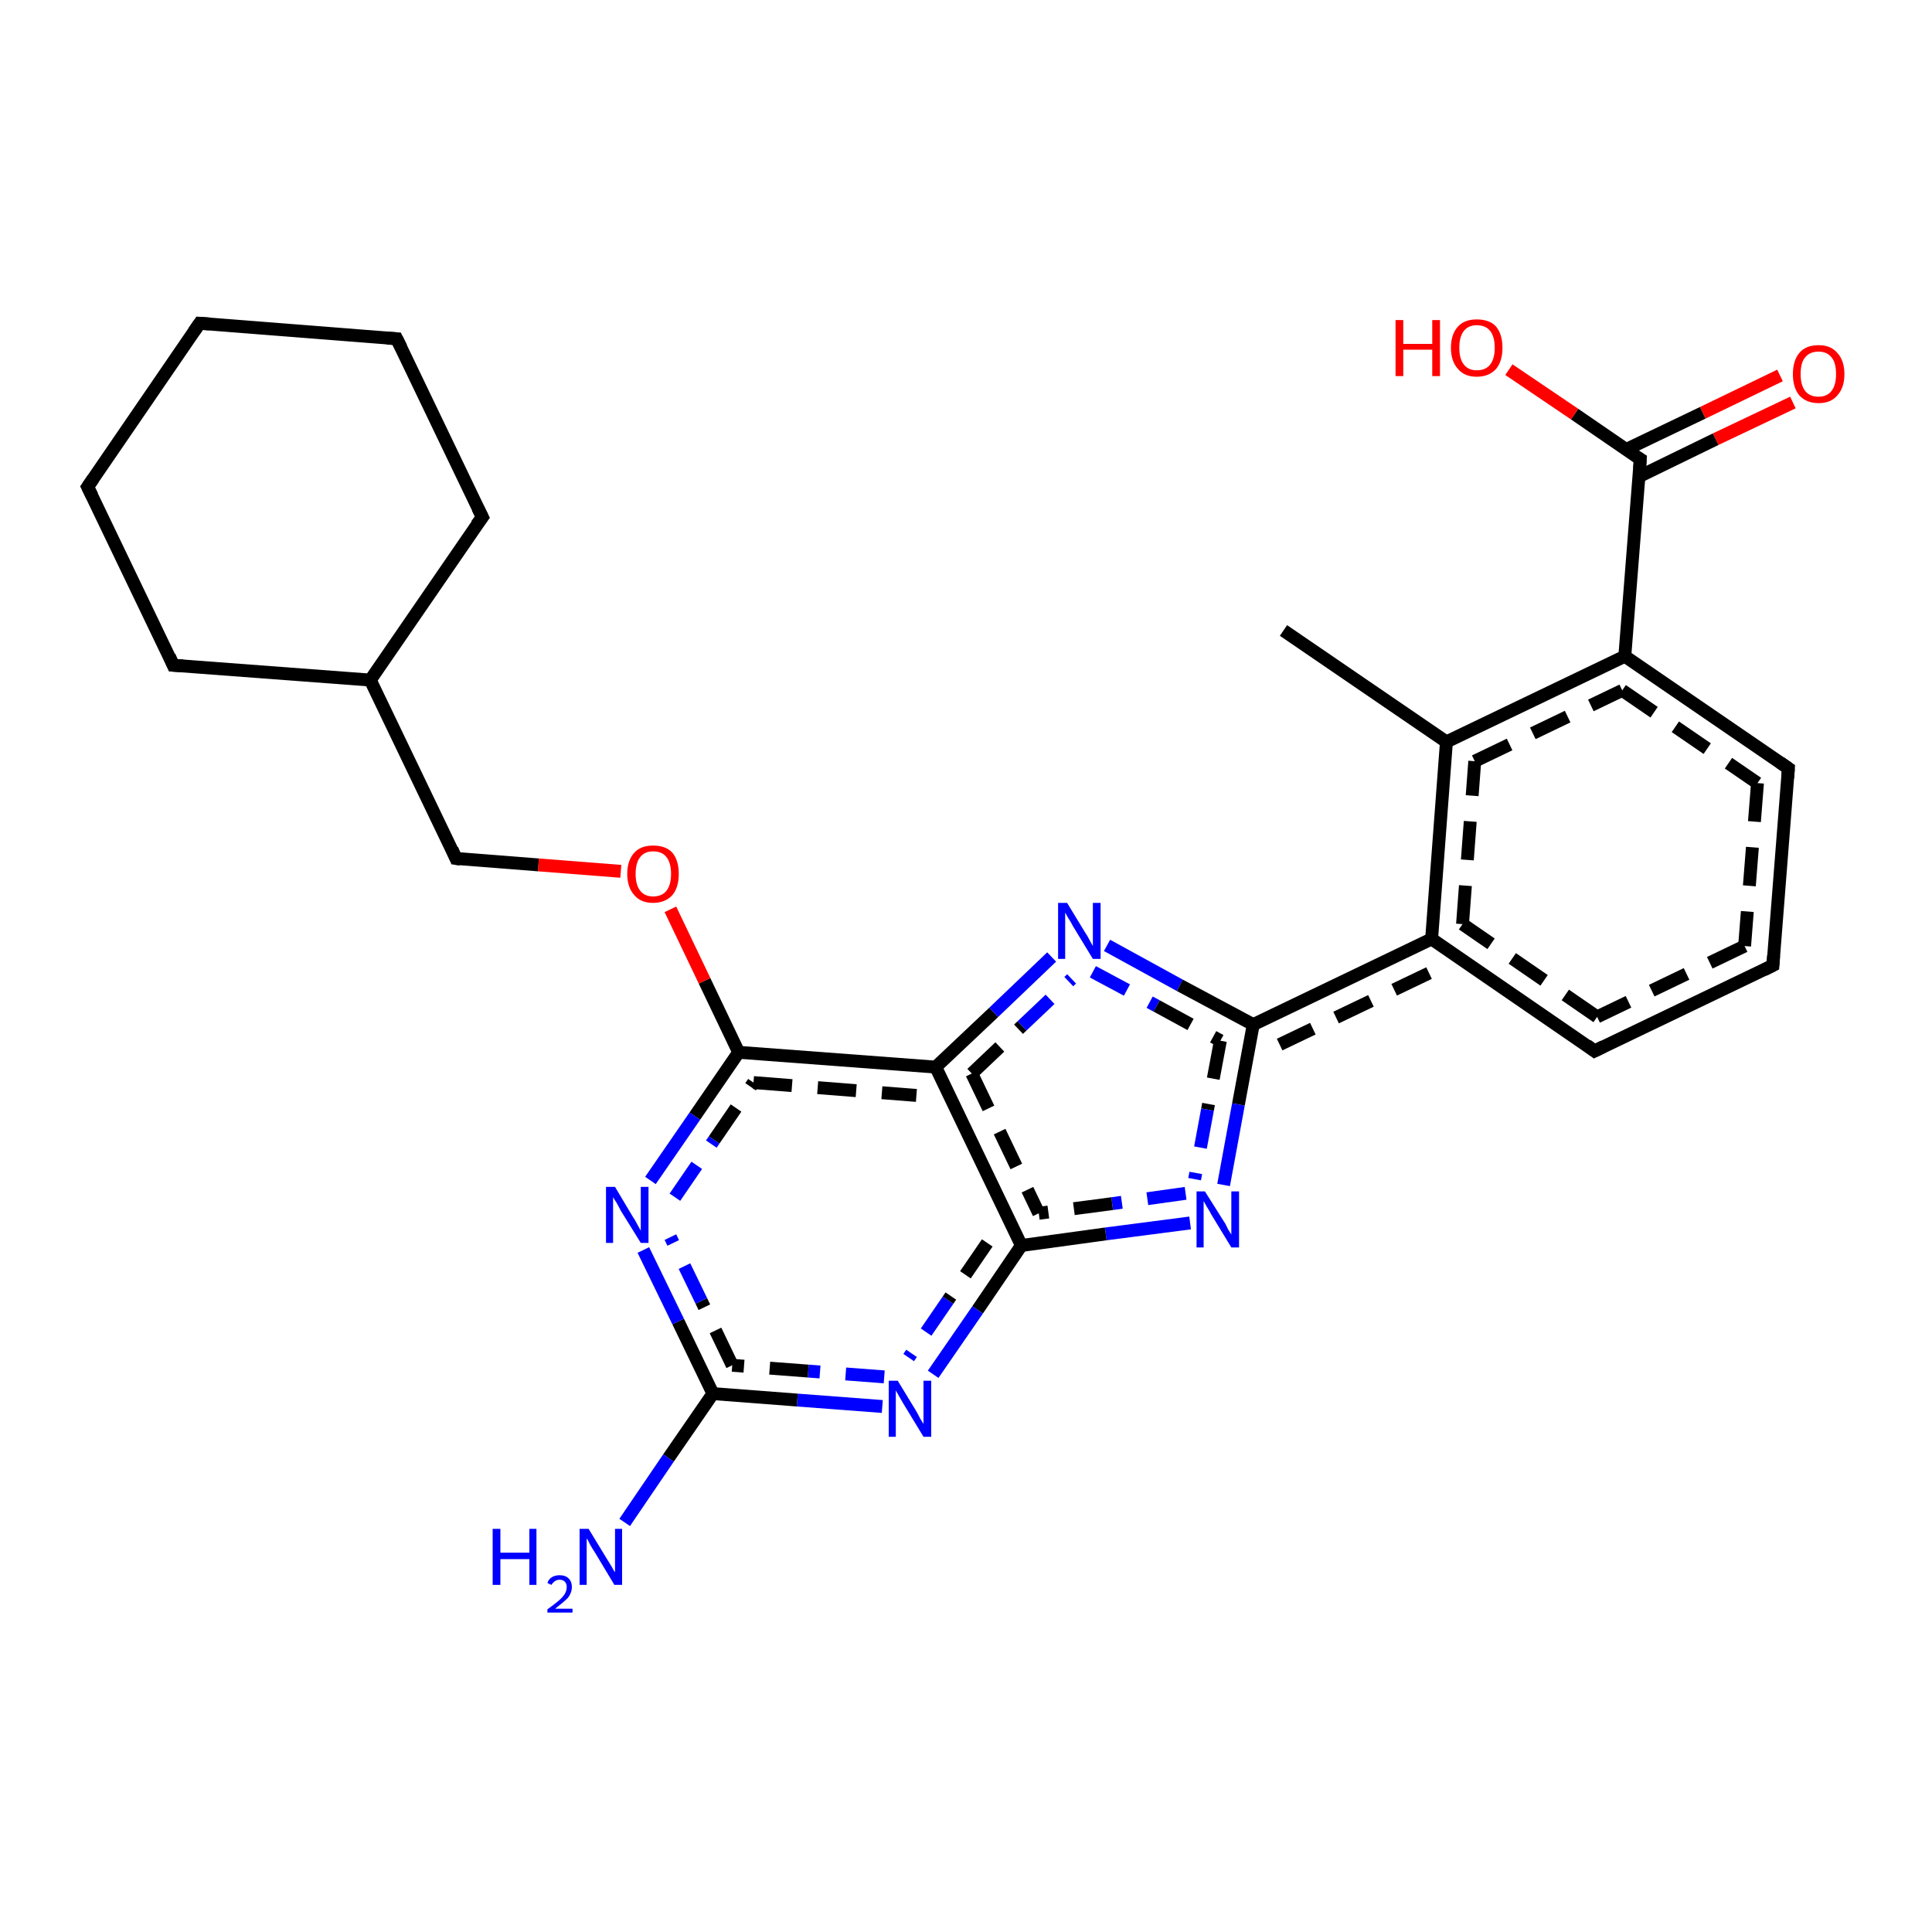 <?xml version='1.0' encoding='iso-8859-1'?>
<svg version='1.1' baseProfile='full'
              xmlns='http://www.w3.org/2000/svg'
                      xmlns:rdkit='http://www.rdkit.org/xml'
                      xmlns:xlink='http://www.w3.org/1999/xlink'
                  xml:space='preserve'
width='300px' height='300px' viewBox='0 0 300 300'>
<!-- END OF HEADER -->
<rect style='opacity:1.0;fill:#FFFFFF;stroke:none' width='300.0' height='300.0' x='0.0' y='0.0'> </rect>
<path class='bond-0 atom-0 atom-1' d='M 278.4,62.5 L 266.4,68.2' style='fill:none;fill-rule:evenodd;stroke:#FF0000;stroke-width:2.0px;stroke-linecap:butt;stroke-linejoin:miter;stroke-opacity:1' />
<path class='bond-0 atom-0 atom-1' d='M 266.4,68.2 L 254.5,74.0' style='fill:none;fill-rule:evenodd;stroke:#000000;stroke-width:2.0px;stroke-linecap:butt;stroke-linejoin:miter;stroke-opacity:1' />
<path class='bond-0 atom-0 atom-1' d='M 276.4,58.3 L 264.4,64.1' style='fill:none;fill-rule:evenodd;stroke:#FF0000;stroke-width:2.0px;stroke-linecap:butt;stroke-linejoin:miter;stroke-opacity:1' />
<path class='bond-0 atom-0 atom-1' d='M 264.4,64.1 L 252.5,69.8' style='fill:none;fill-rule:evenodd;stroke:#000000;stroke-width:2.0px;stroke-linecap:butt;stroke-linejoin:miter;stroke-opacity:1' />
<path class='bond-1 atom-1 atom-2' d='M 254.7,71.3 L 244.5,64.3' style='fill:none;fill-rule:evenodd;stroke:#000000;stroke-width:2.0px;stroke-linecap:butt;stroke-linejoin:miter;stroke-opacity:1' />
<path class='bond-1 atom-1 atom-2' d='M 244.5,64.3 L 234.3,57.4' style='fill:none;fill-rule:evenodd;stroke:#FF0000;stroke-width:2.0px;stroke-linecap:butt;stroke-linejoin:miter;stroke-opacity:1' />
<path class='bond-2 atom-1 atom-3' d='M 254.7,71.3 L 252.3,101.9' style='fill:none;fill-rule:evenodd;stroke:#000000;stroke-width:2.0px;stroke-linecap:butt;stroke-linejoin:miter;stroke-opacity:1' />
<path class='bond-3 atom-3 atom-4' d='M 252.3,101.9 L 277.7,119.3' style='fill:none;fill-rule:evenodd;stroke:#000000;stroke-width:2.0px;stroke-linecap:butt;stroke-linejoin:miter;stroke-opacity:1' />
<path class='bond-3 atom-3 atom-4' d='M 251.9,107.2 L 272.9,121.6' style='fill:none;fill-rule:evenodd;stroke:#000000;stroke-width:2.0px;stroke-linecap:butt;stroke-linejoin:miter;stroke-opacity:1;stroke-dasharray:6,4' />
<path class='bond-4 atom-4 atom-5' d='M 277.7,119.3 L 275.3,149.9' style='fill:none;fill-rule:evenodd;stroke:#000000;stroke-width:2.0px;stroke-linecap:butt;stroke-linejoin:miter;stroke-opacity:1' />
<path class='bond-4 atom-4 atom-5' d='M 272.9,121.6 L 270.9,146.9' style='fill:none;fill-rule:evenodd;stroke:#000000;stroke-width:2.0px;stroke-linecap:butt;stroke-linejoin:miter;stroke-opacity:1;stroke-dasharray:6,4' />
<path class='bond-5 atom-5 atom-6' d='M 275.3,149.9 L 247.6,163.2' style='fill:none;fill-rule:evenodd;stroke:#000000;stroke-width:2.0px;stroke-linecap:butt;stroke-linejoin:miter;stroke-opacity:1' />
<path class='bond-5 atom-5 atom-6' d='M 270.9,146.9 L 248.0,157.9' style='fill:none;fill-rule:evenodd;stroke:#000000;stroke-width:2.0px;stroke-linecap:butt;stroke-linejoin:miter;stroke-opacity:1;stroke-dasharray:6,4' />
<path class='bond-6 atom-6 atom-7' d='M 247.6,163.2 L 222.3,145.8' style='fill:none;fill-rule:evenodd;stroke:#000000;stroke-width:2.0px;stroke-linecap:butt;stroke-linejoin:miter;stroke-opacity:1' />
<path class='bond-6 atom-6 atom-7' d='M 248.0,157.9 L 227.1,143.5' style='fill:none;fill-rule:evenodd;stroke:#000000;stroke-width:2.0px;stroke-linecap:butt;stroke-linejoin:miter;stroke-opacity:1;stroke-dasharray:6,4' />
<path class='bond-7 atom-7 atom-8' d='M 222.3,145.8 L 194.6,159.1' style='fill:none;fill-rule:evenodd;stroke:#000000;stroke-width:2.0px;stroke-linecap:butt;stroke-linejoin:miter;stroke-opacity:1' />
<path class='bond-7 atom-7 atom-8' d='M 221.9,151.1 L 198.7,162.2' style='fill:none;fill-rule:evenodd;stroke:#000000;stroke-width:2.0px;stroke-linecap:butt;stroke-linejoin:miter;stroke-opacity:1;stroke-dasharray:6,4' />
<path class='bond-8 atom-8 atom-9' d='M 194.6,159.1 L 192.3,171.5' style='fill:none;fill-rule:evenodd;stroke:#000000;stroke-width:2.0px;stroke-linecap:butt;stroke-linejoin:miter;stroke-opacity:1' />
<path class='bond-8 atom-8 atom-9' d='M 192.3,171.5 L 190.0,184.0' style='fill:none;fill-rule:evenodd;stroke:#0000FF;stroke-width:2.0px;stroke-linecap:butt;stroke-linejoin:miter;stroke-opacity:1' />
<path class='bond-8 atom-8 atom-9' d='M 189.5,161.6 L 187.5,172.3' style='fill:none;fill-rule:evenodd;stroke:#000000;stroke-width:2.0px;stroke-linecap:butt;stroke-linejoin:miter;stroke-opacity:1;stroke-dasharray:6,4' />
<path class='bond-8 atom-8 atom-9' d='M 187.5,172.3 L 185.5,183.1' style='fill:none;fill-rule:evenodd;stroke:#0000FF;stroke-width:2.0px;stroke-linecap:butt;stroke-linejoin:miter;stroke-opacity:1;stroke-dasharray:6,4' />
<path class='bond-9 atom-9 atom-10' d='M 184.8,189.9 L 171.7,191.6' style='fill:none;fill-rule:evenodd;stroke:#0000FF;stroke-width:2.0px;stroke-linecap:butt;stroke-linejoin:miter;stroke-opacity:1' />
<path class='bond-9 atom-9 atom-10' d='M 171.7,191.6 L 158.6,193.4' style='fill:none;fill-rule:evenodd;stroke:#000000;stroke-width:2.0px;stroke-linecap:butt;stroke-linejoin:miter;stroke-opacity:1' />
<path class='bond-9 atom-9 atom-10' d='M 184.1,185.3 L 172.7,186.9' style='fill:none;fill-rule:evenodd;stroke:#0000FF;stroke-width:2.0px;stroke-linecap:butt;stroke-linejoin:miter;stroke-opacity:1;stroke-dasharray:6,4' />
<path class='bond-9 atom-9 atom-10' d='M 172.7,186.9 L 161.3,188.4' style='fill:none;fill-rule:evenodd;stroke:#000000;stroke-width:2.0px;stroke-linecap:butt;stroke-linejoin:miter;stroke-opacity:1;stroke-dasharray:6,4' />
<path class='bond-10 atom-10 atom-11' d='M 158.6,193.4 L 151.8,203.4' style='fill:none;fill-rule:evenodd;stroke:#000000;stroke-width:2.0px;stroke-linecap:butt;stroke-linejoin:miter;stroke-opacity:1' />
<path class='bond-10 atom-10 atom-11' d='M 151.8,203.4 L 144.9,213.4' style='fill:none;fill-rule:evenodd;stroke:#0000FF;stroke-width:2.0px;stroke-linecap:butt;stroke-linejoin:miter;stroke-opacity:1' />
<path class='bond-10 atom-10 atom-11' d='M 153.3,193.0 L 147.2,201.9' style='fill:none;fill-rule:evenodd;stroke:#000000;stroke-width:2.0px;stroke-linecap:butt;stroke-linejoin:miter;stroke-opacity:1;stroke-dasharray:6,4' />
<path class='bond-10 atom-10 atom-11' d='M 147.2,201.9 L 141.1,210.8' style='fill:none;fill-rule:evenodd;stroke:#0000FF;stroke-width:2.0px;stroke-linecap:butt;stroke-linejoin:miter;stroke-opacity:1;stroke-dasharray:6,4' />
<path class='bond-11 atom-11 atom-12' d='M 137.0,218.4 L 123.8,217.4' style='fill:none;fill-rule:evenodd;stroke:#0000FF;stroke-width:2.0px;stroke-linecap:butt;stroke-linejoin:miter;stroke-opacity:1' />
<path class='bond-11 atom-11 atom-12' d='M 123.8,217.4 L 110.7,216.4' style='fill:none;fill-rule:evenodd;stroke:#000000;stroke-width:2.0px;stroke-linecap:butt;stroke-linejoin:miter;stroke-opacity:1' />
<path class='bond-11 atom-11 atom-12' d='M 137.3,213.8 L 125.5,212.9' style='fill:none;fill-rule:evenodd;stroke:#0000FF;stroke-width:2.0px;stroke-linecap:butt;stroke-linejoin:miter;stroke-opacity:1;stroke-dasharray:6,4' />
<path class='bond-11 atom-11 atom-12' d='M 125.5,212.9 L 113.7,212.0' style='fill:none;fill-rule:evenodd;stroke:#000000;stroke-width:2.0px;stroke-linecap:butt;stroke-linejoin:miter;stroke-opacity:1;stroke-dasharray:6,4' />
<path class='bond-12 atom-12 atom-13' d='M 110.7,216.4 L 105.3,205.2' style='fill:none;fill-rule:evenodd;stroke:#000000;stroke-width:2.0px;stroke-linecap:butt;stroke-linejoin:miter;stroke-opacity:1' />
<path class='bond-12 atom-12 atom-13' d='M 105.3,205.2 L 99.9,194.1' style='fill:none;fill-rule:evenodd;stroke:#0000FF;stroke-width:2.0px;stroke-linecap:butt;stroke-linejoin:miter;stroke-opacity:1' />
<path class='bond-12 atom-12 atom-13' d='M 113.7,212.0 L 108.9,202.0' style='fill:none;fill-rule:evenodd;stroke:#000000;stroke-width:2.0px;stroke-linecap:butt;stroke-linejoin:miter;stroke-opacity:1;stroke-dasharray:6,4' />
<path class='bond-12 atom-12 atom-13' d='M 108.9,202.0 L 104.1,192.1' style='fill:none;fill-rule:evenodd;stroke:#0000FF;stroke-width:2.0px;stroke-linecap:butt;stroke-linejoin:miter;stroke-opacity:1;stroke-dasharray:6,4' />
<path class='bond-13 atom-13 atom-14' d='M 101.0,183.3 L 107.9,173.3' style='fill:none;fill-rule:evenodd;stroke:#0000FF;stroke-width:2.0px;stroke-linecap:butt;stroke-linejoin:miter;stroke-opacity:1' />
<path class='bond-13 atom-13 atom-14' d='M 107.9,173.3 L 114.7,163.4' style='fill:none;fill-rule:evenodd;stroke:#000000;stroke-width:2.0px;stroke-linecap:butt;stroke-linejoin:miter;stroke-opacity:1' />
<path class='bond-13 atom-13 atom-14' d='M 104.8,185.9 L 110.9,177.0' style='fill:none;fill-rule:evenodd;stroke:#0000FF;stroke-width:2.0px;stroke-linecap:butt;stroke-linejoin:miter;stroke-opacity:1;stroke-dasharray:6,4' />
<path class='bond-13 atom-13 atom-14' d='M 110.9,177.0 L 117.0,168.1' style='fill:none;fill-rule:evenodd;stroke:#000000;stroke-width:2.0px;stroke-linecap:butt;stroke-linejoin:miter;stroke-opacity:1;stroke-dasharray:6,4' />
<path class='bond-14 atom-14 atom-15' d='M 114.7,163.4 L 109.4,152.3' style='fill:none;fill-rule:evenodd;stroke:#000000;stroke-width:2.0px;stroke-linecap:butt;stroke-linejoin:miter;stroke-opacity:1' />
<path class='bond-14 atom-14 atom-15' d='M 109.4,152.3 L 104.1,141.2' style='fill:none;fill-rule:evenodd;stroke:#FF0000;stroke-width:2.0px;stroke-linecap:butt;stroke-linejoin:miter;stroke-opacity:1' />
<path class='bond-15 atom-15 atom-16' d='M 96.4,135.3 L 83.6,134.3' style='fill:none;fill-rule:evenodd;stroke:#FF0000;stroke-width:2.0px;stroke-linecap:butt;stroke-linejoin:miter;stroke-opacity:1' />
<path class='bond-15 atom-15 atom-16' d='M 83.6,134.3 L 70.8,133.3' style='fill:none;fill-rule:evenodd;stroke:#000000;stroke-width:2.0px;stroke-linecap:butt;stroke-linejoin:miter;stroke-opacity:1' />
<path class='bond-16 atom-16 atom-17' d='M 70.8,133.3 L 57.5,105.6' style='fill:none;fill-rule:evenodd;stroke:#000000;stroke-width:2.0px;stroke-linecap:butt;stroke-linejoin:miter;stroke-opacity:1' />
<path class='bond-17 atom-17 atom-18' d='M 57.5,105.6 L 74.9,80.3' style='fill:none;fill-rule:evenodd;stroke:#000000;stroke-width:2.0px;stroke-linecap:butt;stroke-linejoin:miter;stroke-opacity:1' />
<path class='bond-18 atom-18 atom-19' d='M 74.9,80.3 L 61.6,52.6' style='fill:none;fill-rule:evenodd;stroke:#000000;stroke-width:2.0px;stroke-linecap:butt;stroke-linejoin:miter;stroke-opacity:1' />
<path class='bond-19 atom-19 atom-20' d='M 61.6,52.6 L 31.0,50.2' style='fill:none;fill-rule:evenodd;stroke:#000000;stroke-width:2.0px;stroke-linecap:butt;stroke-linejoin:miter;stroke-opacity:1' />
<path class='bond-20 atom-20 atom-21' d='M 31.0,50.2 L 13.6,75.6' style='fill:none;fill-rule:evenodd;stroke:#000000;stroke-width:2.0px;stroke-linecap:butt;stroke-linejoin:miter;stroke-opacity:1' />
<path class='bond-21 atom-21 atom-22' d='M 13.6,75.6 L 26.9,103.3' style='fill:none;fill-rule:evenodd;stroke:#000000;stroke-width:2.0px;stroke-linecap:butt;stroke-linejoin:miter;stroke-opacity:1' />
<path class='bond-22 atom-14 atom-23' d='M 114.7,163.4 L 145.3,165.7' style='fill:none;fill-rule:evenodd;stroke:#000000;stroke-width:2.0px;stroke-linecap:butt;stroke-linejoin:miter;stroke-opacity:1' />
<path class='bond-22 atom-14 atom-23' d='M 117.0,168.1 L 142.3,170.1' style='fill:none;fill-rule:evenodd;stroke:#000000;stroke-width:2.0px;stroke-linecap:butt;stroke-linejoin:miter;stroke-opacity:1;stroke-dasharray:6,4' />
<path class='bond-23 atom-23 atom-24' d='M 145.3,165.7 L 154.3,157.2' style='fill:none;fill-rule:evenodd;stroke:#000000;stroke-width:2.0px;stroke-linecap:butt;stroke-linejoin:miter;stroke-opacity:1' />
<path class='bond-23 atom-23 atom-24' d='M 154.3,157.2 L 163.3,148.6' style='fill:none;fill-rule:evenodd;stroke:#0000FF;stroke-width:2.0px;stroke-linecap:butt;stroke-linejoin:miter;stroke-opacity:1' />
<path class='bond-23 atom-23 atom-24' d='M 150.9,166.7 L 158.7,159.3' style='fill:none;fill-rule:evenodd;stroke:#000000;stroke-width:2.0px;stroke-linecap:butt;stroke-linejoin:miter;stroke-opacity:1;stroke-dasharray:6,4' />
<path class='bond-23 atom-23 atom-24' d='M 158.7,159.3 L 166.4,152.0' style='fill:none;fill-rule:evenodd;stroke:#0000FF;stroke-width:2.0px;stroke-linecap:butt;stroke-linejoin:miter;stroke-opacity:1;stroke-dasharray:6,4' />
<path class='bond-24 atom-12 atom-25' d='M 110.7,216.4 L 103.8,226.4' style='fill:none;fill-rule:evenodd;stroke:#000000;stroke-width:2.0px;stroke-linecap:butt;stroke-linejoin:miter;stroke-opacity:1' />
<path class='bond-24 atom-12 atom-25' d='M 103.8,226.4 L 97.0,236.4' style='fill:none;fill-rule:evenodd;stroke:#0000FF;stroke-width:2.0px;stroke-linecap:butt;stroke-linejoin:miter;stroke-opacity:1' />
<path class='bond-25 atom-7 atom-26' d='M 222.3,145.8 L 224.6,115.2' style='fill:none;fill-rule:evenodd;stroke:#000000;stroke-width:2.0px;stroke-linecap:butt;stroke-linejoin:miter;stroke-opacity:1' />
<path class='bond-25 atom-7 atom-26' d='M 227.1,143.5 L 229.0,118.2' style='fill:none;fill-rule:evenodd;stroke:#000000;stroke-width:2.0px;stroke-linecap:butt;stroke-linejoin:miter;stroke-opacity:1;stroke-dasharray:6,4' />
<path class='bond-26 atom-26 atom-27' d='M 224.6,115.2 L 199.3,97.9' style='fill:none;fill-rule:evenodd;stroke:#000000;stroke-width:2.0px;stroke-linecap:butt;stroke-linejoin:miter;stroke-opacity:1' />
<path class='bond-27 atom-22 atom-17' d='M 26.9,103.3 L 57.5,105.6' style='fill:none;fill-rule:evenodd;stroke:#000000;stroke-width:2.0px;stroke-linecap:butt;stroke-linejoin:miter;stroke-opacity:1' />
<path class='bond-28 atom-23 atom-10' d='M 145.3,165.7 L 158.6,193.4' style='fill:none;fill-rule:evenodd;stroke:#000000;stroke-width:2.0px;stroke-linecap:butt;stroke-linejoin:miter;stroke-opacity:1' />
<path class='bond-28 atom-23 atom-10' d='M 150.9,166.7 L 161.3,188.4' style='fill:none;fill-rule:evenodd;stroke:#000000;stroke-width:2.0px;stroke-linecap:butt;stroke-linejoin:miter;stroke-opacity:1;stroke-dasharray:6,4' />
<path class='bond-29 atom-24 atom-8' d='M 171.9,146.8 L 183.2,153.0' style='fill:none;fill-rule:evenodd;stroke:#0000FF;stroke-width:2.0px;stroke-linecap:butt;stroke-linejoin:miter;stroke-opacity:1' />
<path class='bond-29 atom-24 atom-8' d='M 183.2,153.0 L 194.6,159.1' style='fill:none;fill-rule:evenodd;stroke:#000000;stroke-width:2.0px;stroke-linecap:butt;stroke-linejoin:miter;stroke-opacity:1' />
<path class='bond-29 atom-24 atom-8' d='M 169.7,150.9 L 179.6,156.2' style='fill:none;fill-rule:evenodd;stroke:#0000FF;stroke-width:2.0px;stroke-linecap:butt;stroke-linejoin:miter;stroke-opacity:1;stroke-dasharray:6,4' />
<path class='bond-29 atom-24 atom-8' d='M 179.6,156.2 L 189.5,161.6' style='fill:none;fill-rule:evenodd;stroke:#000000;stroke-width:2.0px;stroke-linecap:butt;stroke-linejoin:miter;stroke-opacity:1;stroke-dasharray:6,4' />
<path class='bond-30 atom-26 atom-3' d='M 224.6,115.2 L 252.3,101.9' style='fill:none;fill-rule:evenodd;stroke:#000000;stroke-width:2.0px;stroke-linecap:butt;stroke-linejoin:miter;stroke-opacity:1' />
<path class='bond-30 atom-26 atom-3' d='M 229.0,118.2 L 251.9,107.2' style='fill:none;fill-rule:evenodd;stroke:#000000;stroke-width:2.0px;stroke-linecap:butt;stroke-linejoin:miter;stroke-opacity:1;stroke-dasharray:6,4' />
<path d='M 254.2,71.0 L 254.7,71.3 L 254.6,72.8' style='fill:none;stroke:#000000;stroke-width:2.0px;stroke-linecap:butt;stroke-linejoin:miter;stroke-opacity:1;' />
<path d='M 276.4,118.4 L 277.7,119.3 L 277.6,120.8' style='fill:none;stroke:#000000;stroke-width:2.0px;stroke-linecap:butt;stroke-linejoin:miter;stroke-opacity:1;' />
<path d='M 275.4,148.4 L 275.3,149.9 L 273.9,150.6' style='fill:none;stroke:#000000;stroke-width:2.0px;stroke-linecap:butt;stroke-linejoin:miter;stroke-opacity:1;' />
<path d='M 249.0,162.5 L 247.6,163.2 L 246.4,162.3' style='fill:none;stroke:#000000;stroke-width:2.0px;stroke-linecap:butt;stroke-linejoin:miter;stroke-opacity:1;' />
<path d='M 71.5,133.4 L 70.8,133.3 L 70.2,131.9' style='fill:none;stroke:#000000;stroke-width:2.0px;stroke-linecap:butt;stroke-linejoin:miter;stroke-opacity:1;' />
<path d='M 74.0,81.5 L 74.9,80.3 L 74.2,78.9' style='fill:none;stroke:#000000;stroke-width:2.0px;stroke-linecap:butt;stroke-linejoin:miter;stroke-opacity:1;' />
<path d='M 62.3,54.0 L 61.6,52.6 L 60.1,52.5' style='fill:none;stroke:#000000;stroke-width:2.0px;stroke-linecap:butt;stroke-linejoin:miter;stroke-opacity:1;' />
<path d='M 32.5,50.3 L 31.0,50.2 L 30.1,51.5' style='fill:none;stroke:#000000;stroke-width:2.0px;stroke-linecap:butt;stroke-linejoin:miter;stroke-opacity:1;' />
<path d='M 14.5,74.3 L 13.6,75.6 L 14.3,77.0' style='fill:none;stroke:#000000;stroke-width:2.0px;stroke-linecap:butt;stroke-linejoin:miter;stroke-opacity:1;' />
<path d='M 26.3,101.9 L 26.9,103.3 L 28.4,103.4' style='fill:none;stroke:#000000;stroke-width:2.0px;stroke-linecap:butt;stroke-linejoin:miter;stroke-opacity:1;' />
<path class='atom-0' d='M 278.4 58.1
Q 278.4 56.0, 279.4 54.8
Q 280.4 53.6, 282.4 53.6
Q 284.3 53.6, 285.3 54.8
Q 286.4 56.0, 286.4 58.1
Q 286.4 60.2, 285.3 61.4
Q 284.3 62.6, 282.4 62.6
Q 280.5 62.6, 279.4 61.4
Q 278.4 60.2, 278.4 58.1
M 282.4 61.6
Q 283.7 61.6, 284.4 60.7
Q 285.1 59.8, 285.1 58.1
Q 285.1 56.3, 284.4 55.5
Q 283.7 54.6, 282.4 54.6
Q 281.0 54.6, 280.3 55.5
Q 279.6 56.3, 279.6 58.1
Q 279.6 59.8, 280.3 60.7
Q 281.0 61.6, 282.4 61.6
' fill='#FF0000'/>
<path class='atom-2' d='M 216.7 49.7
L 217.9 49.7
L 217.9 53.4
L 222.4 53.4
L 222.4 49.7
L 223.6 49.7
L 223.6 58.4
L 222.4 58.4
L 222.4 54.3
L 217.9 54.3
L 217.9 58.4
L 216.7 58.4
L 216.7 49.7
' fill='#FF0000'/>
<path class='atom-2' d='M 225.3 54.0
Q 225.3 51.9, 226.4 50.7
Q 227.4 49.6, 229.3 49.6
Q 231.3 49.6, 232.3 50.7
Q 233.3 51.9, 233.3 54.0
Q 233.3 56.1, 232.3 57.3
Q 231.2 58.5, 229.3 58.5
Q 227.4 58.5, 226.4 57.3
Q 225.3 56.1, 225.3 54.0
M 229.3 57.5
Q 230.7 57.5, 231.4 56.6
Q 232.1 55.7, 232.1 54.0
Q 232.1 52.3, 231.4 51.4
Q 230.7 50.5, 229.3 50.5
Q 228.0 50.5, 227.3 51.4
Q 226.6 52.3, 226.6 54.0
Q 226.6 55.7, 227.3 56.6
Q 228.0 57.5, 229.3 57.5
' fill='#FF0000'/>
<path class='atom-9' d='M 187.1 185.0
L 190.0 189.6
Q 190.3 190.0, 190.7 190.9
Q 191.2 191.7, 191.2 191.7
L 191.2 185.0
L 192.4 185.0
L 192.4 193.7
L 191.2 193.7
L 188.1 188.6
Q 187.8 188.0, 187.4 187.4
Q 187.0 186.7, 186.9 186.5
L 186.9 193.7
L 185.8 193.7
L 185.8 185.0
L 187.1 185.0
' fill='#0000FF'/>
<path class='atom-11' d='M 139.4 214.4
L 142.2 219.0
Q 142.5 219.5, 142.9 220.3
Q 143.4 221.1, 143.4 221.1
L 143.4 214.4
L 144.6 214.4
L 144.6 223.1
L 143.4 223.1
L 140.3 218.0
Q 140.0 217.5, 139.6 216.8
Q 139.2 216.1, 139.1 215.9
L 139.1 223.1
L 138.0 223.1
L 138.0 214.4
L 139.4 214.4
' fill='#0000FF'/>
<path class='atom-13' d='M 95.5 184.3
L 98.3 189.0
Q 98.6 189.4, 99.0 190.2
Q 99.5 191.1, 99.5 191.1
L 99.5 184.3
L 100.7 184.3
L 100.7 193.0
L 99.5 193.0
L 96.4 188.0
Q 96.1 187.4, 95.7 186.7
Q 95.3 186.1, 95.2 185.9
L 95.2 193.0
L 94.1 193.0
L 94.1 184.3
L 95.5 184.3
' fill='#0000FF'/>
<path class='atom-15' d='M 97.4 135.7
Q 97.4 133.6, 98.5 132.4
Q 99.5 131.3, 101.4 131.3
Q 103.4 131.3, 104.4 132.4
Q 105.4 133.6, 105.4 135.7
Q 105.4 137.8, 104.4 139.0
Q 103.3 140.2, 101.4 140.2
Q 99.5 140.2, 98.5 139.0
Q 97.4 137.8, 97.4 135.7
M 101.4 139.2
Q 102.8 139.2, 103.5 138.3
Q 104.2 137.4, 104.2 135.7
Q 104.2 134.0, 103.5 133.1
Q 102.8 132.2, 101.4 132.2
Q 100.1 132.2, 99.4 133.1
Q 98.7 134.0, 98.7 135.7
Q 98.7 137.4, 99.4 138.3
Q 100.1 139.2, 101.4 139.2
' fill='#FF0000'/>
<path class='atom-24' d='M 165.7 140.2
L 168.5 144.8
Q 168.8 145.2, 169.2 146.0
Q 169.7 146.9, 169.7 146.9
L 169.7 140.2
L 170.9 140.2
L 170.9 148.9
L 169.7 148.9
L 166.6 143.8
Q 166.3 143.2, 165.9 142.6
Q 165.5 141.9, 165.4 141.7
L 165.4 148.9
L 164.3 148.9
L 164.3 140.2
L 165.7 140.2
' fill='#0000FF'/>
<path class='atom-25' d='M 76.5 237.4
L 77.7 237.4
L 77.7 241.1
L 82.2 241.1
L 82.2 237.4
L 83.3 237.4
L 83.3 246.1
L 82.2 246.1
L 82.2 242.1
L 77.7 242.1
L 77.7 246.1
L 76.5 246.1
L 76.5 237.4
' fill='#0000FF'/>
<path class='atom-25' d='M 85.0 245.8
Q 85.2 245.2, 85.7 244.9
Q 86.2 244.6, 86.9 244.6
Q 87.8 244.6, 88.3 245.1
Q 88.8 245.6, 88.8 246.4
Q 88.8 247.3, 88.2 248.1
Q 87.5 248.8, 86.2 249.8
L 88.9 249.8
L 88.9 250.4
L 85.0 250.4
L 85.0 249.9
Q 86.1 249.1, 86.7 248.6
Q 87.4 248.0, 87.7 247.5
Q 88.0 247.0, 88.0 246.4
Q 88.0 245.9, 87.7 245.6
Q 87.4 245.3, 86.9 245.3
Q 86.5 245.3, 86.2 245.5
Q 85.9 245.7, 85.6 246.1
L 85.0 245.8
' fill='#0000FF'/>
<path class='atom-25' d='M 91.4 237.4
L 94.2 242.0
Q 94.5 242.5, 95.0 243.3
Q 95.4 244.1, 95.5 244.1
L 95.5 237.4
L 96.6 237.4
L 96.6 246.1
L 95.4 246.1
L 92.4 241.1
Q 92.0 240.5, 91.6 239.8
Q 91.3 239.1, 91.1 238.9
L 91.1 246.1
L 90.0 246.1
L 90.0 237.4
L 91.4 237.4
' fill='#0000FF'/>
</svg>
